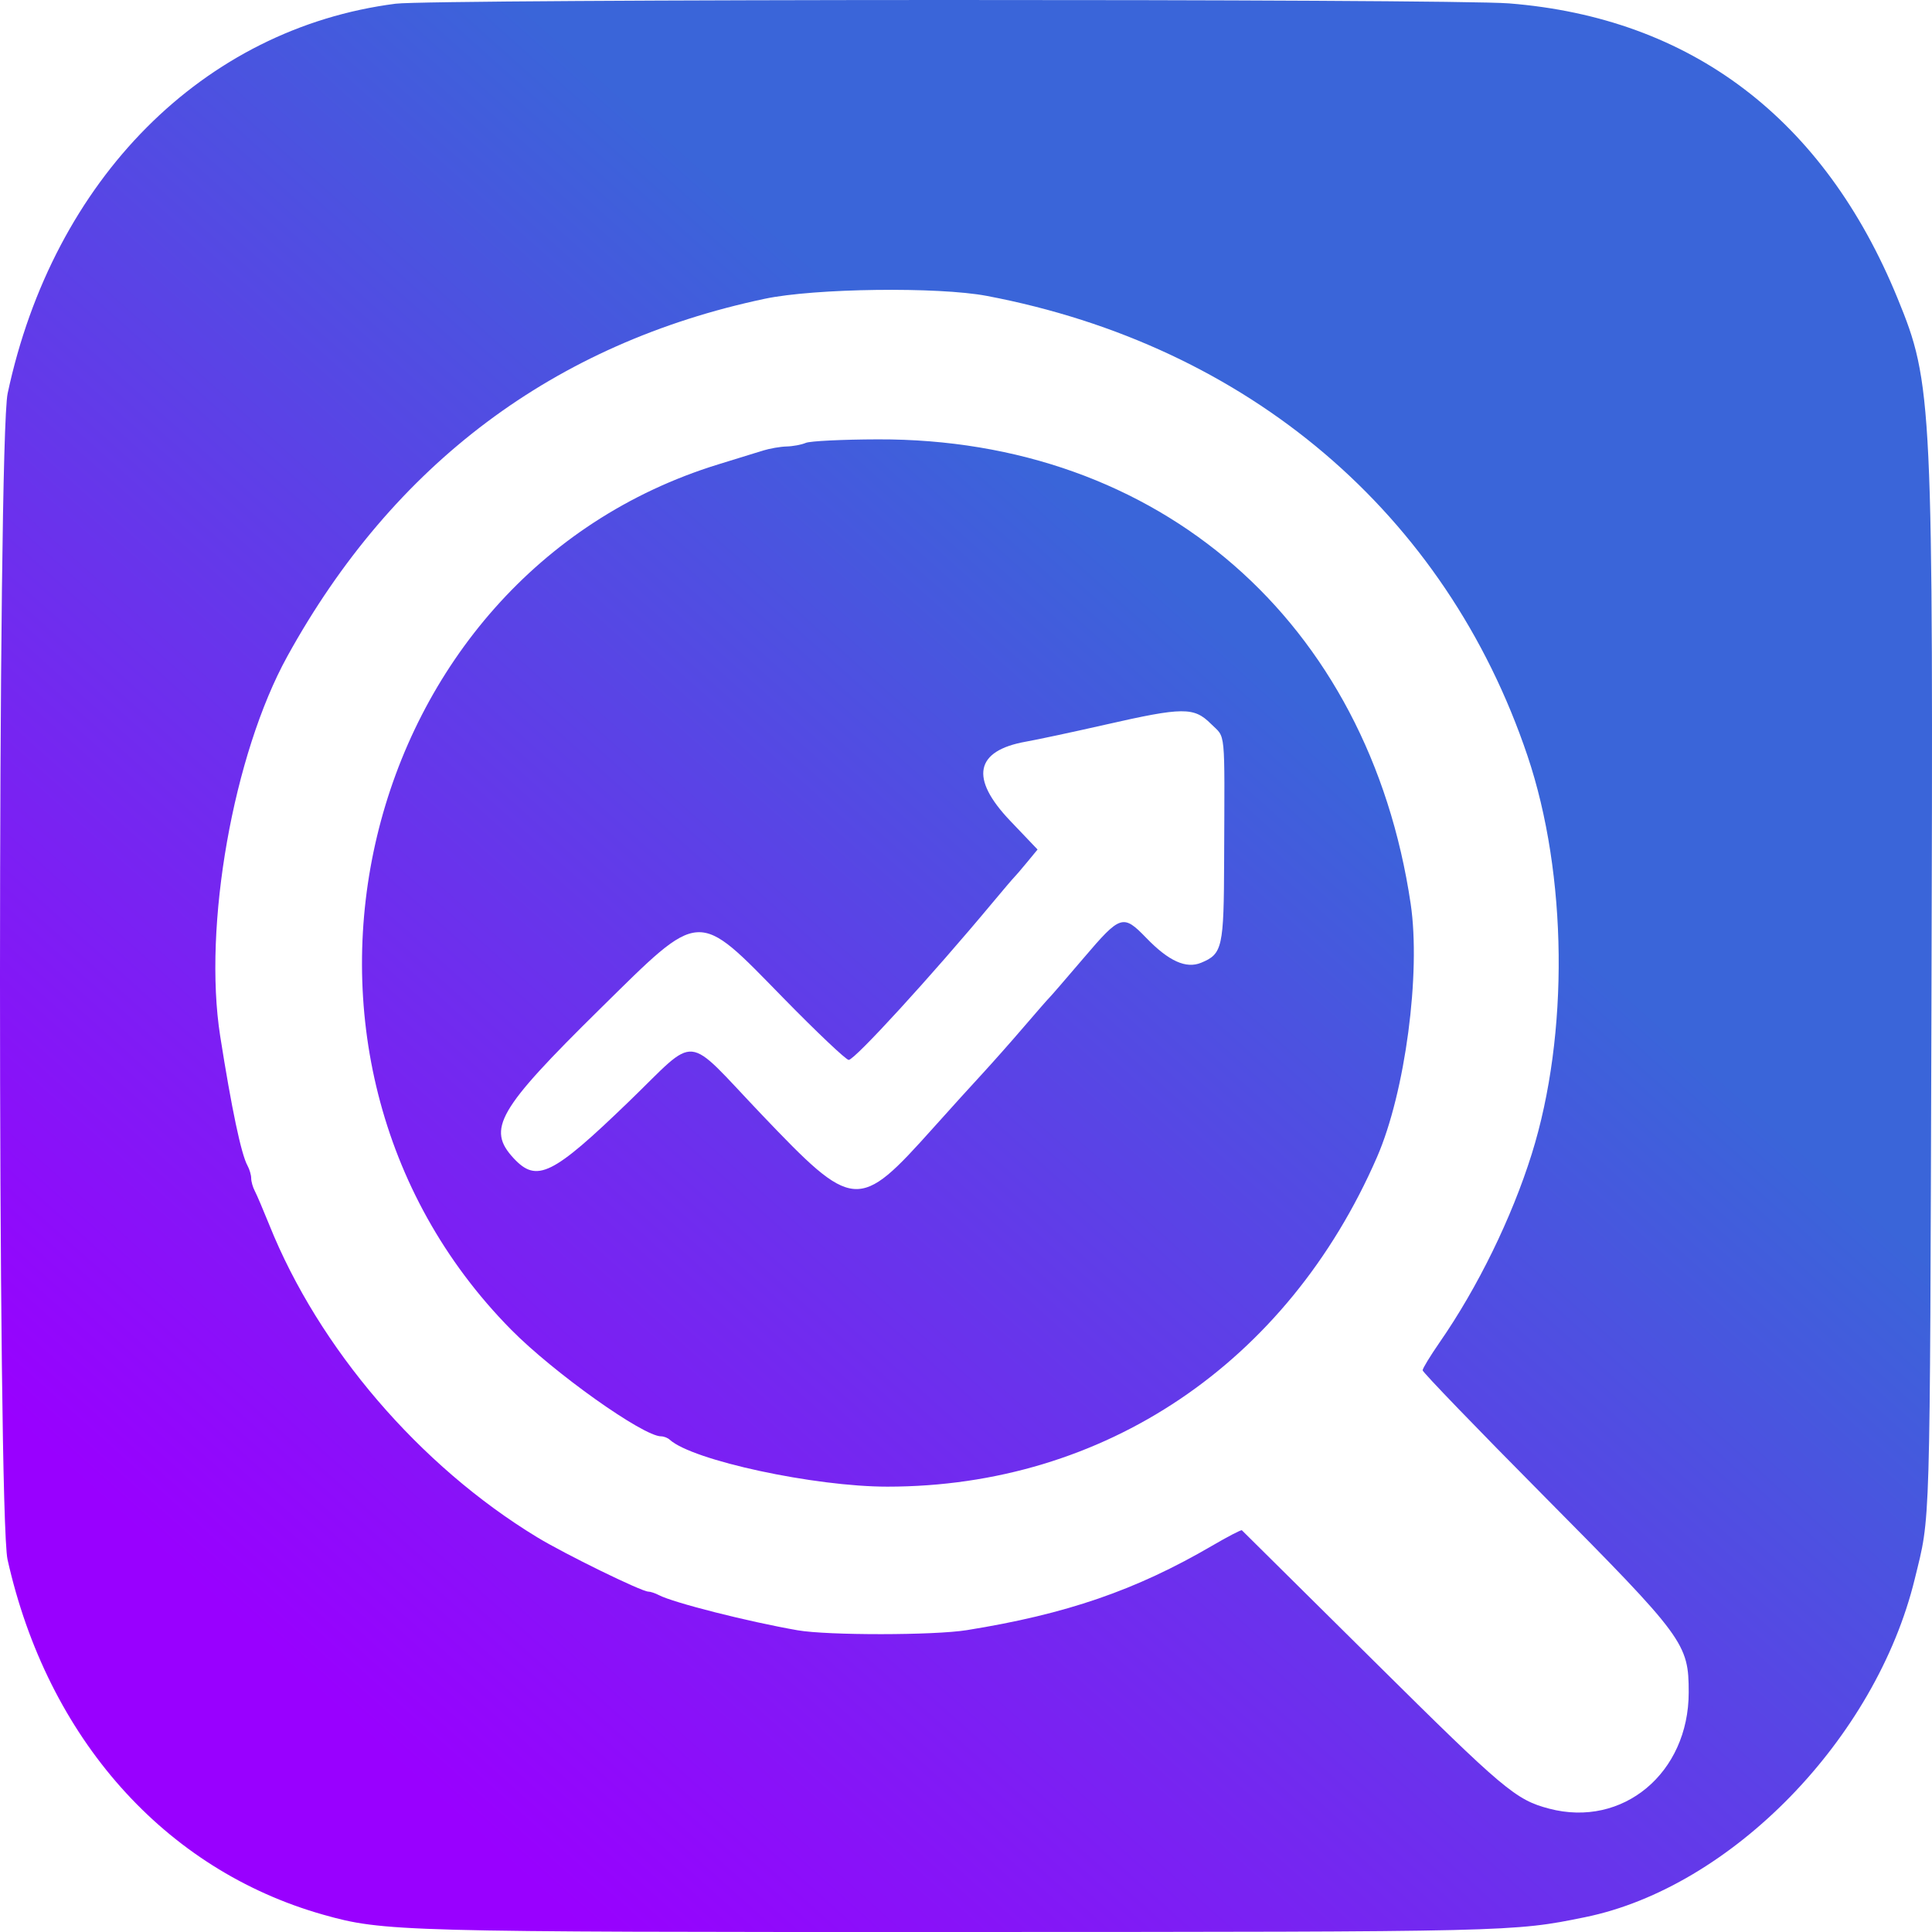<?xml version="1.0" encoding="UTF-8" standalone="no"?>
<!-- Generator: Gravit.io --><svg xmlns="http://www.w3.org/2000/svg" xmlns:xlink="http://www.w3.org/1999/xlink"
    style="isolation:isolate" viewBox="0 0 54.8 54.8" width="54.8pt" height="54.8pt">
    <defs>
        <clipPath id="_clipPath_vDb9DqJifyGiwvqFOVEExygAvrZ9s1oS">
            <rect width="54.8" height="54.8" />
        </clipPath>
    </defs>
    <g clip-path="url(#_clipPath_vDb9DqJifyGiwvqFOVEExygAvrZ9s1oS)">
        <linearGradient id="_lgradient_0" x1="0.638" y1="0.332" x2="0.149"
            y2="0.879" gradientTransform="matrix(54.8,0,0,54.8,0,0)" gradientUnits="userSpaceOnUse">
            <stop offset="0%" stop-opacity="1" style="stop-color:rgb(58,101,217)" />
            <stop offset="97.917%" stop-opacity="1" style="stop-color:rgb(153,0,255)" />
        </linearGradient>
        <path
            d=" M 11.223 0.105 C 5.771 0.804 1.512 5.081 0.217 11.158 C -0.071 12.51 -0.073 42.949 0.214 44.236 C 1.346 49.3 4.668 53.036 9.169 54.309 C 10.874 54.79 11.347 54.803 27.291 54.8 C 42.892 54.796 42.921 54.796 44.958 54.38 C 49.102 53.534 53.206 49.324 54.311 44.786 C 54.761 42.939 54.738 43.716 54.784 28.66 C 54.837 11.31 54.817 10.888 53.823 8.461 C 51.738 3.367 47.969 0.506 42.801 0.096 C 41.117 -0.038 12.274 -0.029 11.223 0.105 L 11.223 0.105 L 11.223 0.105 Z "
            fill-rule="evenodd" fill="url(#_lgradient_0)" />
        <defs>
            <filter id="EwUIDRFSfbMTVp7tYcm2Yk2GRW9RNH0G" x="-200%" y="-200%" width="400%" height="400%"
                filterUnits="objectBoundingBox" color-interpolation-filters="sRGB">
                <feGaussianBlur xmlns="http://www.w3.org/2000/svg" in="SourceGraphic"
                    stdDeviation="2.147" />
                <feOffset xmlns="http://www.w3.org/2000/svg" dx="-1" dy="2" result="pf_100_offsetBlur" />
                <feFlood xmlns="http://www.w3.org/2000/svg" flood-color="#000000" flood-opacity="0.65" />
                <feComposite xmlns="http://www.w3.org/2000/svg" in2="pf_100_offsetBlur" operator="in"
                    result="pf_100_dropShadow" />
                <feBlend xmlns="http://www.w3.org/2000/svg" in="SourceGraphic" in2="pf_100_dropShadow" mode="normal" />
            </filter>
        </defs>
        <g filter="url(#EwUIDRFSfbMTVp7tYcm2Yk2GRW9RNH0G)">
            <path
                d=" M 23.856 10.562 C 23.734 10.614 23.489 10.66 23.312 10.664 C 23.133 10.669 22.836 10.72 22.649 10.778 C 22.463 10.836 21.888 11.013 21.372 11.172 C 11.075 14.346 7.822 27.935 15.496 35.713 C 16.701 36.934 19.241 38.741 19.752 38.741 C 19.829 38.741 19.94 38.784 19.997 38.837 C 20.644 39.424 24.099 40.169 26.174 40.168 C 32.32 40.167 37.515 36.669 40.06 30.816 C 40.858 28.98 41.305 25.608 41.013 23.636 C 39.824 15.622 33.875 10.437 25.897 10.462 C 24.896 10.465 23.977 10.51 23.856 10.562 L 23.856 10.562 L 23.856 10.562 Z  M 28.989 6.393 C 36.408 7.8 42.009 12.564 44.327 19.44 C 45.461 22.804 45.509 27.343 44.446 30.735 C 43.878 32.547 42.914 34.518 41.833 36.077 C 41.569 36.459 41.352 36.814 41.352 36.868 C 41.352 36.921 42.904 38.531 44.802 40.444 C 48.783 44.459 48.899 44.617 48.899 46.004 C 48.899 48.294 47.028 49.852 44.94 49.301 C 43.991 49.051 43.66 48.771 39.994 45.138 C 37.941 43.103 36.245 41.423 36.225 41.405 C 36.206 41.387 35.823 41.585 35.377 41.846 C 33.216 43.107 31.245 43.785 28.424 44.238 C 27.492 44.388 24.479 44.39 23.625 44.242 C 22.219 43.997 20.099 43.46 19.69 43.245 C 19.585 43.19 19.449 43.145 19.389 43.145 C 19.196 43.145 17.018 42.079 16.229 41.599 C 12.899 39.573 10.041 36.239 8.638 32.742 C 8.467 32.319 8.283 31.886 8.227 31.781 C 8.171 31.676 8.125 31.514 8.125 31.421 C 8.125 31.329 8.078 31.167 8.02 31.062 C 7.841 30.738 7.569 29.444 7.246 27.391 C 6.755 24.269 7.616 19.399 9.15 16.616 C 12.161 11.154 16.728 7.734 22.696 6.474 C 24.111 6.176 27.605 6.131 28.989 6.393 L 28.989 6.393 L 28.989 6.393 L 28.989 6.393 Z  M 35.348 18.532 C 35.773 18.956 35.736 18.576 35.722 22.378 C 35.714 24.884 35.675 25.058 35.069 25.308 C 34.643 25.484 34.153 25.264 33.519 24.609 C 32.854 23.922 32.785 23.944 31.736 25.175 C 31.233 25.765 30.794 26.273 30.76 26.303 C 30.727 26.333 30.402 26.705 30.039 27.128 C 29.676 27.552 29.149 28.146 28.87 28.449 C 28.589 28.752 27.961 29.445 27.473 29.99 C 25.341 32.371 25.226 32.362 22.595 29.604 C 20.376 27.276 20.832 27.32 18.838 29.245 C 16.669 31.34 16.226 31.558 15.571 30.855 C 14.799 30.025 15.116 29.477 18.021 26.615 C 20.915 23.765 20.742 23.775 23.218 26.307 C 24.163 27.273 24.998 28.064 25.073 28.064 C 25.243 28.064 27.423 25.681 29.152 23.605 C 29.454 23.243 29.728 22.921 29.76 22.891 C 29.793 22.86 29.958 22.669 30.125 22.466 L 30.43 22.096 L 29.654 21.282 C 28.5 20.072 28.655 19.293 30.102 19.036 C 30.431 18.978 31.444 18.761 32.356 18.554 C 34.56 18.053 34.865 18.051 35.348 18.532 Z "
                fill-rule="evenodd" fill="rgb(255,255,255)" />
        </g>
    </g>
</svg>